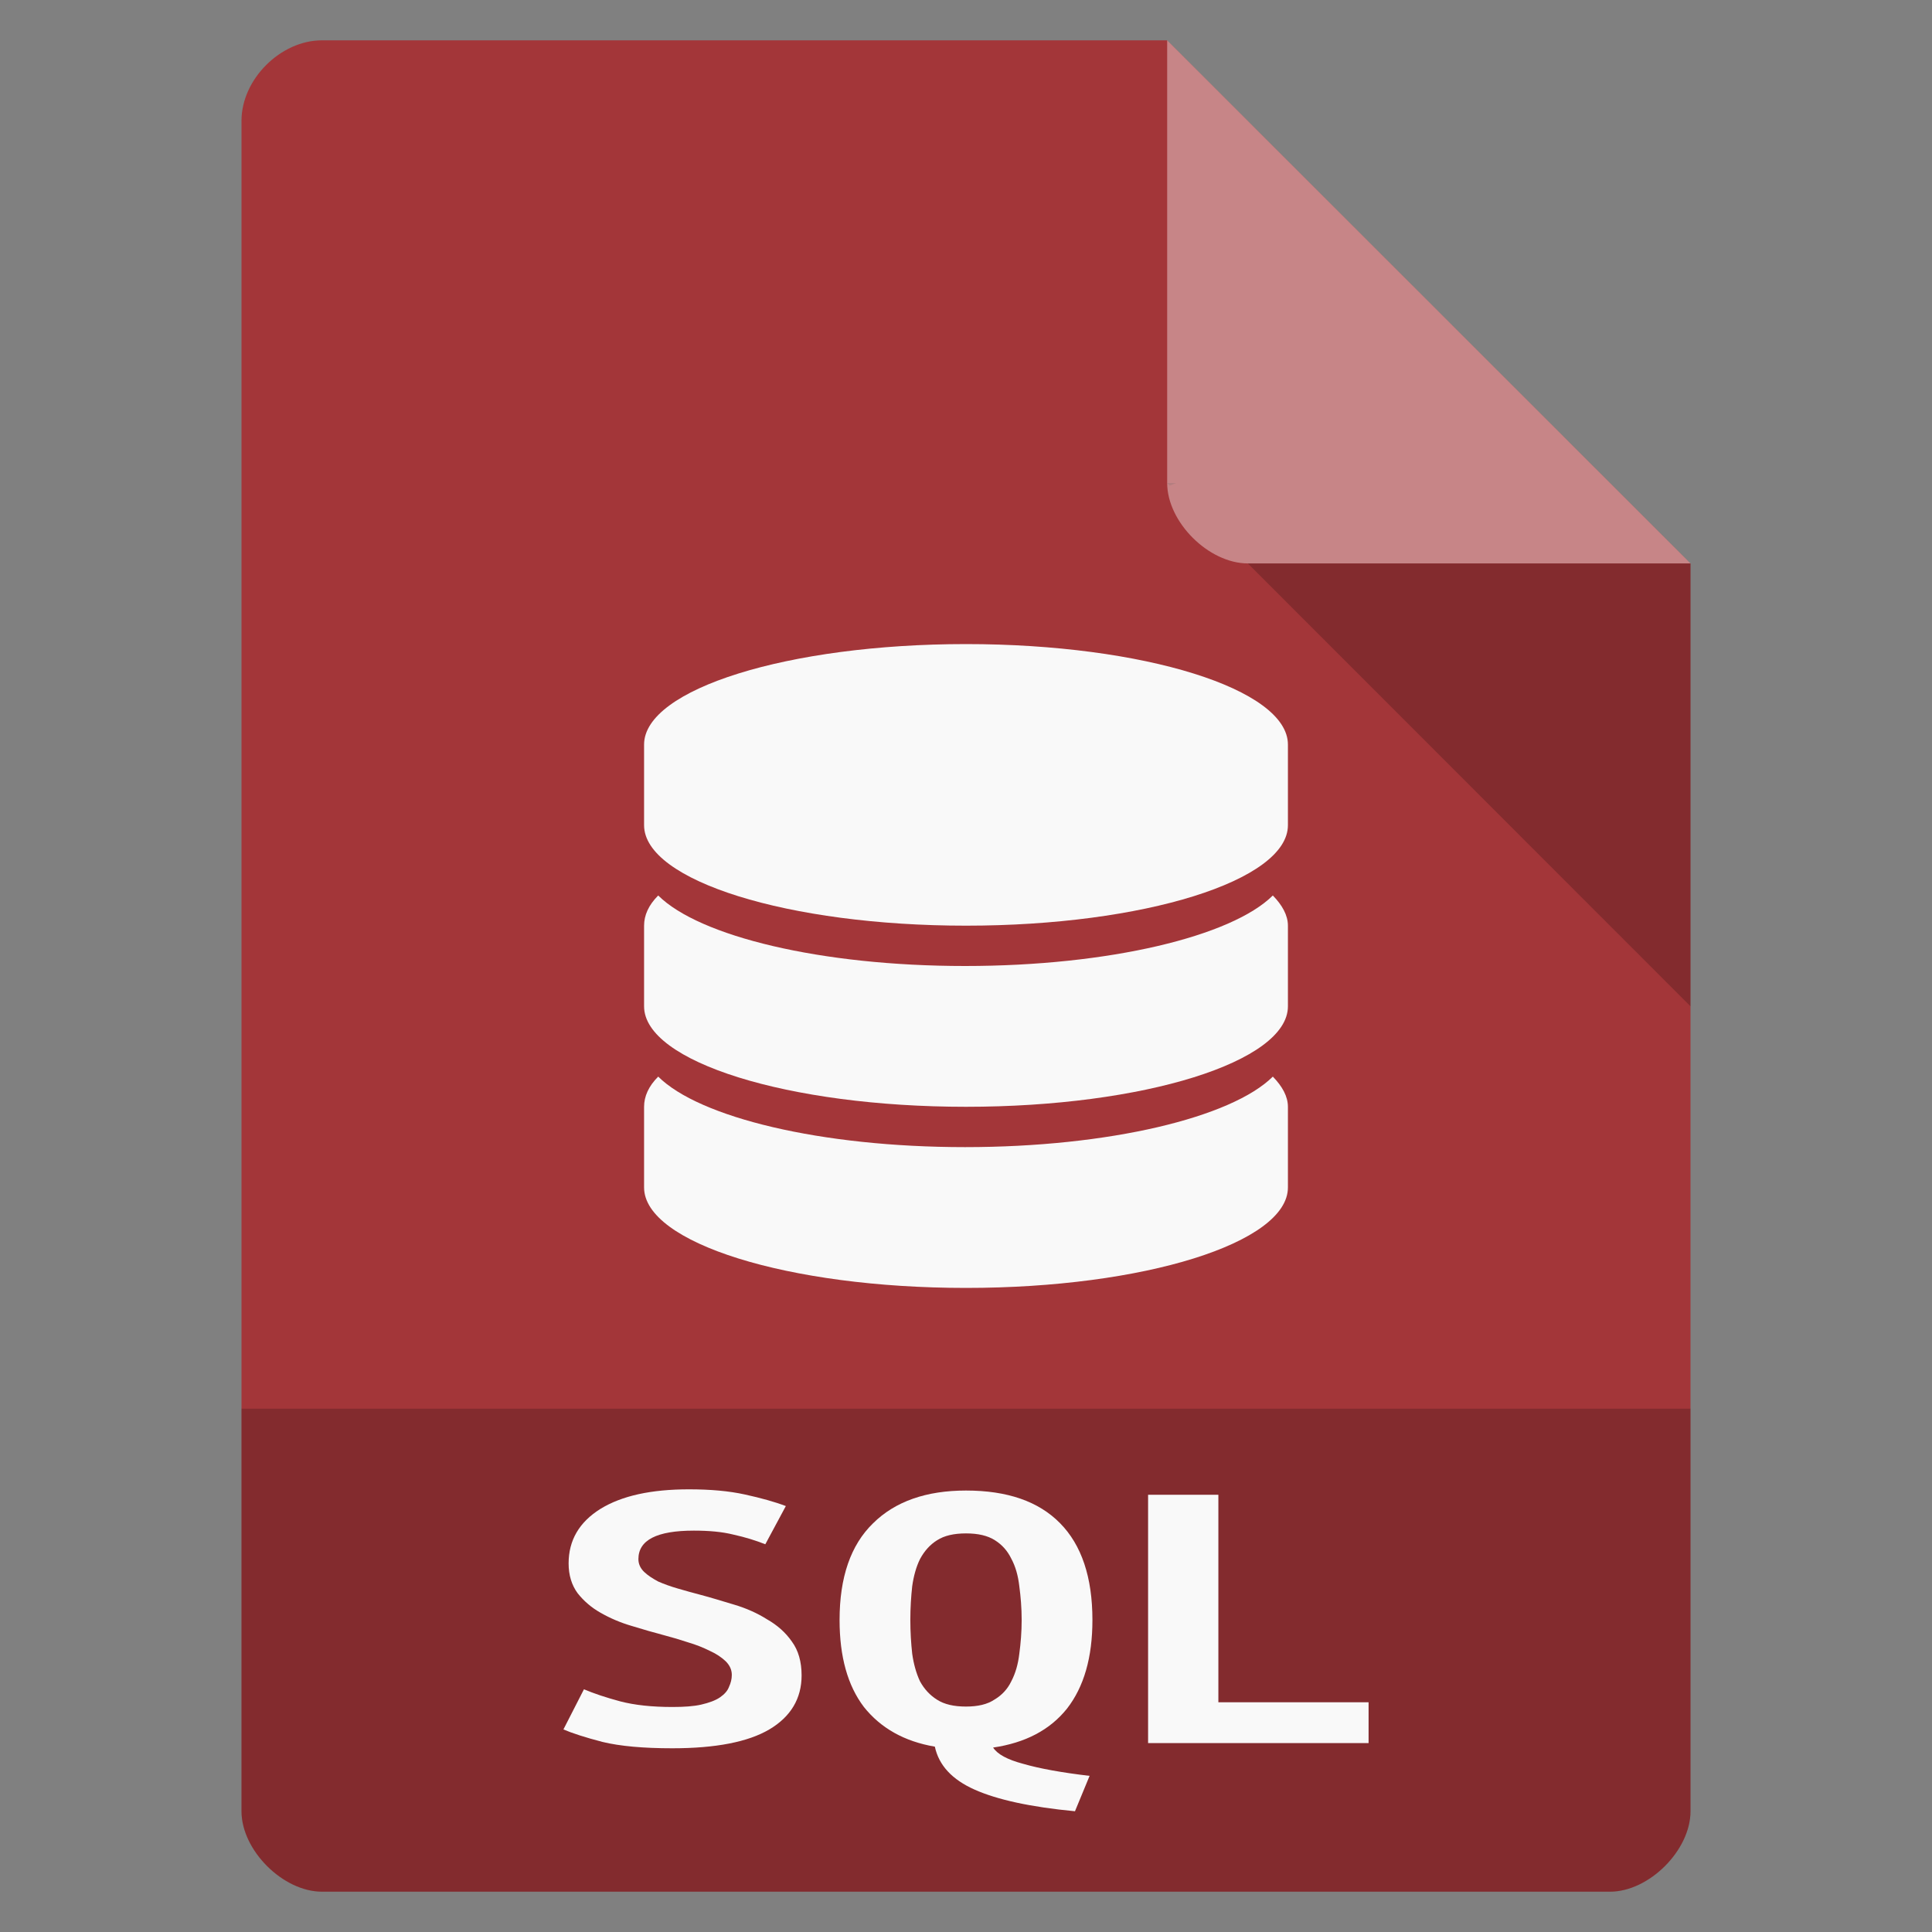 <svg width="32" xmlns="http://www.w3.org/2000/svg" height="32" viewBox="0 0 32 32" xmlns:xlink="http://www.w3.org/1999/xlink">
<rect x="0" y="0" width="32" height="32" fill="#808080" stroke="none"/>
<path style="fill:#a33639" d="M 5.332 0.668 C 4.648 0.668 4 1.312 4 2 L 4 30 C 4 30.648 4.688 31.332 5.332 31.332 L 26.668 31.332 C 27.312 31.332 28 30.648 28 30 L 28 9.332 L 19.332 0.668 Z "/>
<path style="fill:#000;fill-opacity:.196" d="M 19.332 8 L 19.375 8.043 L 19.48 8 Z M 20.668 9.332 L 28 16.668 L 28 9.332 Z "/>
<path style="fill:#fff;fill-opacity:.392" d="M 19.332 0.668 L 28 9.332 L 20.668 9.332 C 20.02 9.332 19.332 8.648 19.332 8 Z "/>
<g style="fill:#f9f9f9">
<path d="M 16 10.668 C 13.055 10.668 10.668 11.414 10.668 12.332 L 10.668 13.668 C 10.668 14.586 13.055 15.332 16 15.332 C 18.945 15.332 21.332 14.586 21.332 13.668 L 21.332 12.332 C 21.332 11.414 18.945 10.668 16 10.668 Z "/>
<path d="M 15.984 16 C 13.594 16 11.582 15.508 10.902 14.832 C 10.742 14.992 10.668 15.16 10.668 15.332 L 10.668 16.668 C 10.668 17.586 13.055 18.332 16 18.332 C 18.945 18.332 21.332 17.586 21.332 16.668 L 21.332 15.332 C 21.332 15.16 21.238 14.992 21.082 14.832 C 20.402 15.508 18.371 16 15.984 16 Z "/>
<path d="M 15.984 19 C 13.594 19 11.582 18.508 10.902 17.832 C 10.742 17.992 10.668 18.16 10.668 18.332 L 10.668 19.668 C 10.668 20.586 13.055 21.332 16 21.332 C 18.945 21.332 21.332 20.586 21.332 19.668 L 21.332 18.332 C 21.332 18.16 21.238 17.992 21.082 17.832 C 20.402 18.508 18.371 19 15.984 19 Z "/>
</g>
<path style="fill:#000;fill-opacity:.196" d="M 4 23.332 L 4 30 C 4 30.648 4.688 31.332 5.332 31.332 L 26.668 31.332 C 27.312 31.332 28 30.648 28 30 L 28 23.332 Z "/>
<g style="fill:#f9f9f9">
<path d="M 11.137 28.273 C 11.332 28.273 11.488 28.262 11.613 28.234 C 11.746 28.203 11.852 28.164 11.926 28.113 C 12 28.062 12.051 28.004 12.074 27.941 C 12.105 27.875 12.121 27.809 12.121 27.742 C 12.121 27.656 12.086 27.582 12.02 27.516 C 11.949 27.449 11.863 27.391 11.758 27.344 C 11.648 27.289 11.531 27.242 11.398 27.203 C 11.27 27.16 11.137 27.121 11.004 27.086 C 10.828 27.039 10.648 26.988 10.461 26.93 C 10.273 26.875 10.102 26.801 9.945 26.711 C 9.793 26.625 9.668 26.516 9.566 26.387 C 9.469 26.254 9.418 26.09 9.418 25.895 C 9.418 25.512 9.594 25.211 9.945 24.992 C 10.301 24.773 10.789 24.668 11.41 24.668 C 11.766 24.668 12.074 24.695 12.34 24.754 C 12.605 24.812 12.832 24.875 13.016 24.945 L 12.676 25.578 C 12.52 25.516 12.344 25.461 12.148 25.418 C 11.961 25.371 11.742 25.352 11.492 25.352 C 10.879 25.352 10.574 25.508 10.574 25.824 C 10.574 25.902 10.605 25.973 10.668 26.035 C 10.73 26.094 10.809 26.145 10.902 26.195 C 11 26.238 11.109 26.277 11.23 26.312 C 11.355 26.348 11.477 26.383 11.598 26.414 C 11.777 26.461 11.965 26.52 12.16 26.578 C 12.359 26.637 12.543 26.719 12.703 26.82 C 12.875 26.918 13.012 27.039 13.117 27.191 C 13.223 27.336 13.277 27.523 13.277 27.75 C 13.277 28.133 13.098 28.434 12.742 28.645 C 12.391 28.852 11.855 28.957 11.137 28.957 C 10.652 28.957 10.27 28.922 9.98 28.852 C 9.691 28.777 9.477 28.707 9.332 28.645 L 9.672 27.98 C 9.84 28.051 10.039 28.117 10.273 28.18 C 10.512 28.242 10.797 28.273 11.137 28.273 "/>
<path d="M 13.906 26.832 C 13.906 26.125 14.09 25.59 14.461 25.23 C 14.828 24.867 15.344 24.688 16 24.688 C 16.684 24.688 17.203 24.867 17.559 25.23 C 17.914 25.59 18.094 26.125 18.094 26.832 C 18.094 27.453 17.953 27.941 17.672 28.301 C 17.391 28.652 16.984 28.867 16.449 28.945 C 16.52 29.055 16.684 29.145 16.949 29.215 C 17.219 29.293 17.582 29.359 18.047 29.414 L 17.805 30 C 17.07 29.93 16.516 29.809 16.141 29.641 C 15.773 29.477 15.551 29.242 15.484 28.93 C 14.977 28.844 14.586 28.621 14.309 28.273 C 14.039 27.918 13.906 27.438 13.906 26.832 M 15.078 26.832 C 15.078 27.031 15.09 27.219 15.109 27.391 C 15.133 27.562 15.176 27.715 15.238 27.848 C 15.309 27.977 15.402 28.078 15.52 28.152 C 15.641 28.23 15.801 28.266 16 28.266 C 16.195 28.266 16.352 28.23 16.469 28.152 C 16.594 28.078 16.688 27.977 16.75 27.848 C 16.82 27.715 16.863 27.562 16.883 27.391 C 16.906 27.219 16.922 27.031 16.922 26.832 C 16.922 26.633 16.906 26.445 16.883 26.273 C 16.863 26.098 16.82 25.945 16.75 25.816 C 16.688 25.688 16.598 25.586 16.48 25.512 C 16.359 25.434 16.199 25.398 16 25.398 C 15.801 25.398 15.641 25.434 15.52 25.512 C 15.402 25.586 15.309 25.691 15.238 25.824 C 15.176 25.949 15.133 26.102 15.109 26.273 C 15.09 26.445 15.078 26.633 15.078 26.832 "/>
<path d="M 22.668 28.871 L 19.016 28.871 L 19.016 24.758 L 20.18 24.758 L 20.18 28.195 L 22.668 28.195 L 22.668 28.871 "/>
</g>
</svg>
